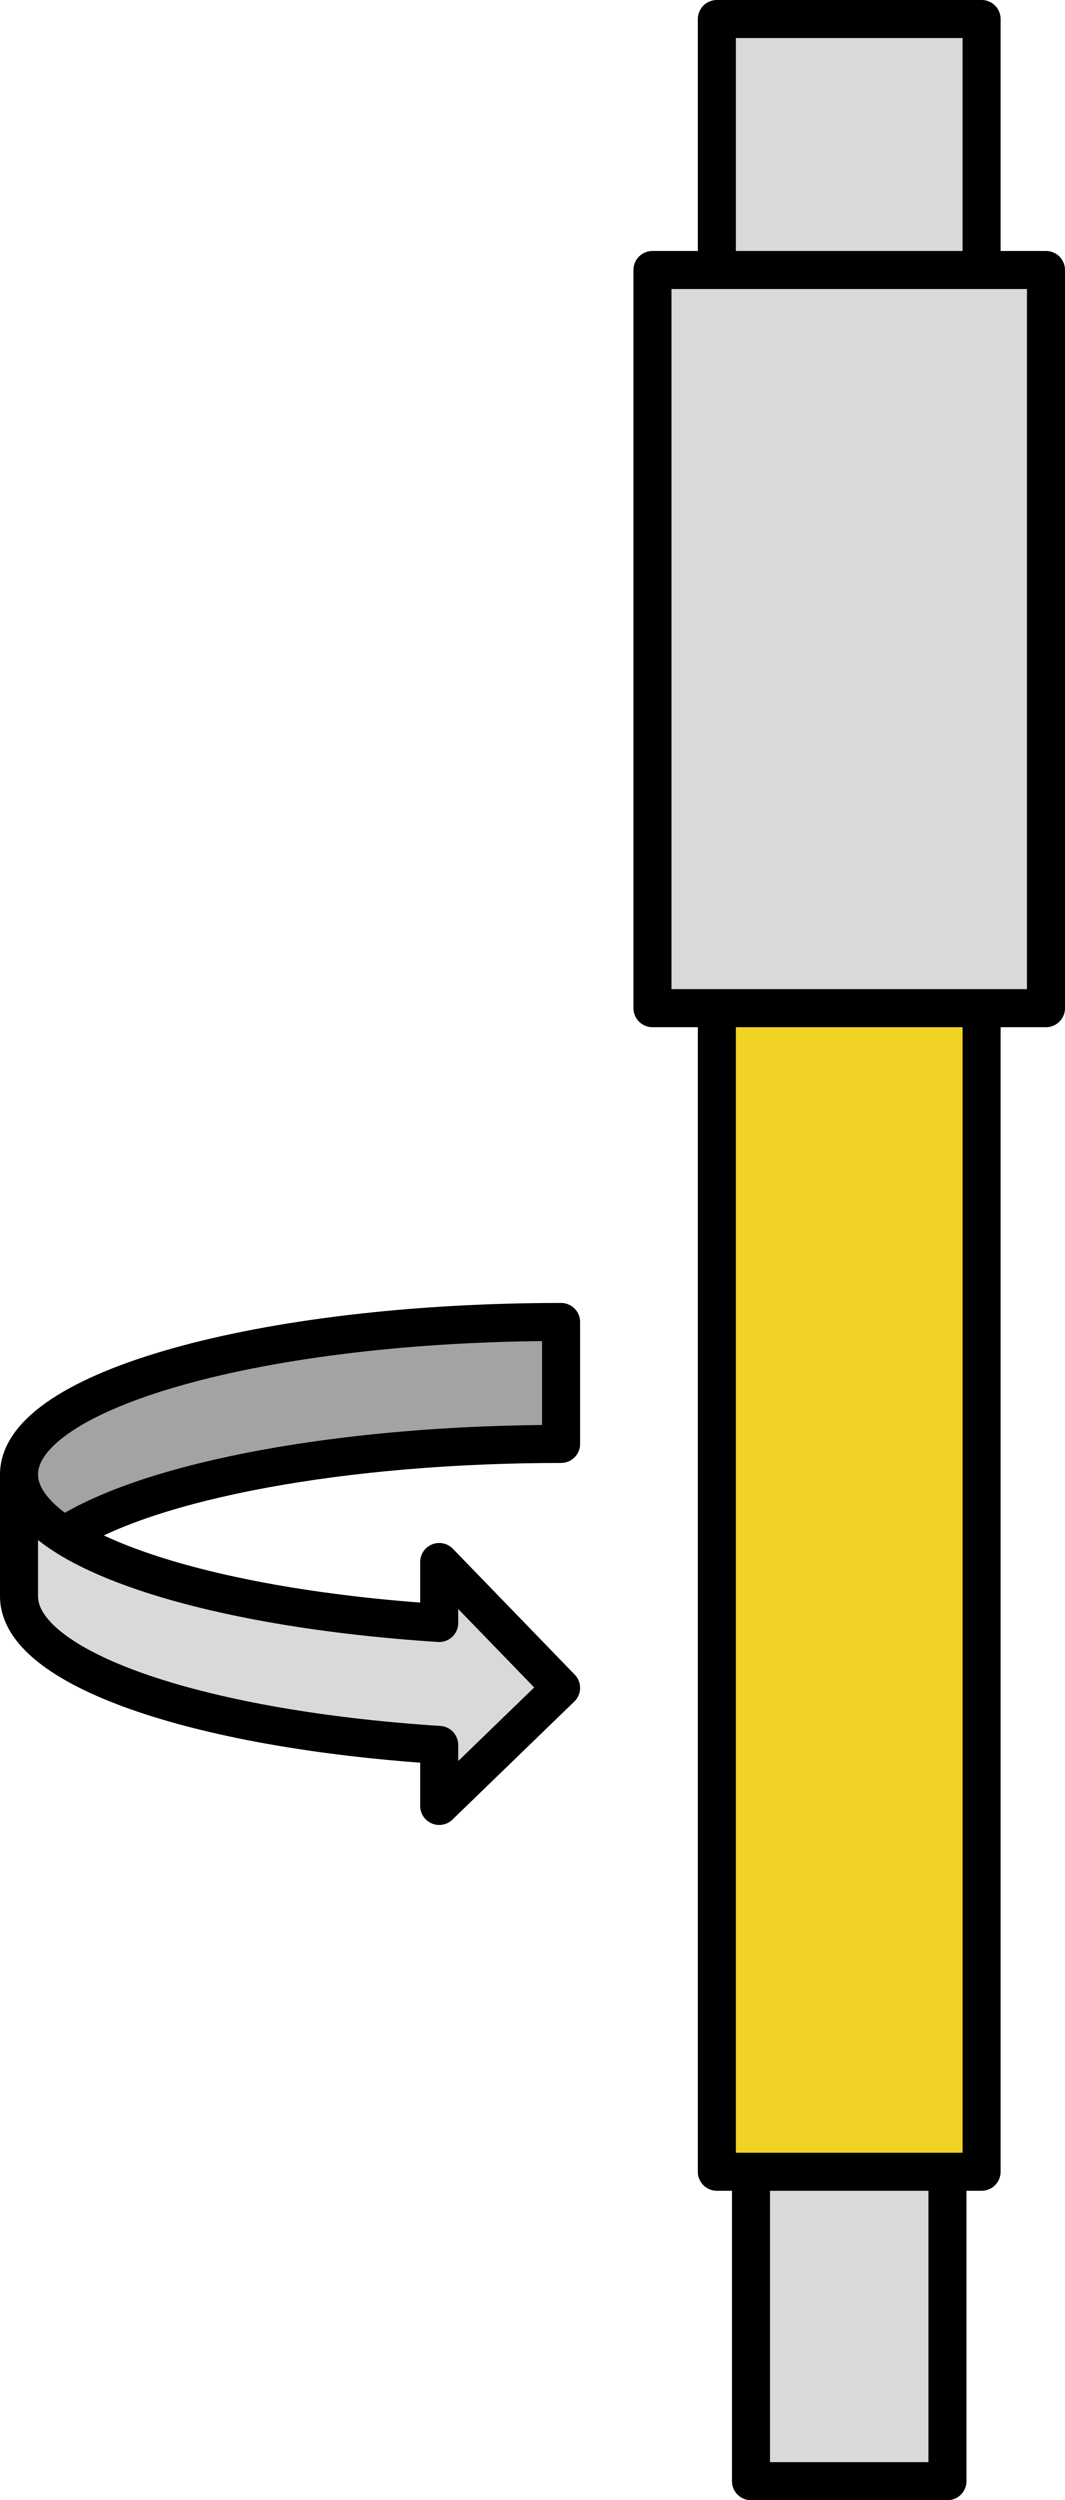 <?xml version="1.0" encoding="UTF-8" standalone="no"?>
<!-- Created with Inkscape (http://www.inkscape.org/) -->

<svg
   xmlns:dc="http://purl.org/dc/elements/1.1/"
   xmlns:cc="http://creativecommons.org/ns#"
   xmlns:rdf="http://www.w3.org/1999/02/22-rdf-syntax-ns#"
   xmlns:svg="http://www.w3.org/2000/svg"
   xmlns="http://www.w3.org/2000/svg"
   xmlns:sodipodi="http://sodipodi.sourceforge.net/DTD/sodipodi-0.dtd"
   xmlns:inkscape="http://www.inkscape.org/namespaces/inkscape"
   version="1.2"
   width="56.002"
   height="131.391"
   id="svg4524"
   inkscape:version="0.48.2 r9819"
   sodipodi:docname="filler.svg">
  <sodipodi:namedview
     pagecolor="#ffffff"
     bordercolor="#666666"
     borderopacity="1"
     objecttolerance="10"
     gridtolerance="10"
     guidetolerance="10"
     inkscape:pageopacity="0"
     inkscape:pageshadow="2"
     inkscape:window-width="1920"
     inkscape:window-height="1053"
     id="namedview8"
     showgrid="false"
     inkscape:zoom="4.3005944"
     inkscape:cx="52.160967"
     inkscape:cy="46.127333"
     inkscape:window-x="-9"
     inkscape:window-y="-9"
     inkscape:window-maximized="1"
     inkscape:current-layer="svg4524"
     fit-margin-top="0"
     fit-margin-left="0"
     fit-margin-right="0"
     fit-margin-bottom="0" />
  <defs
     id="defs4526" />
  <path
     style="fill:#d9d9d9;fill-opacity:1;stroke:#000000;stroke-width:2;stroke-linecap:butt;stroke-linejoin:round;stroke-opacity:1"
     inkscape:connector-curvature="0"
     id="path299"
     d="m 39.49,94.195 10.331,0 0,36.196 -10.331,0 z" />
  <path
     style="fill:#d9d9d9;fill-opacity:1;stroke:#000000;stroke-width:2;stroke-linecap:butt;stroke-linejoin:round;stroke-opacity:1"
     inkscape:connector-curvature="0"
     id="path295"
     d="m 37.695,1 13.921,0 0,13.197 -13.921,0 z" />
  <path
     style="fill:#f1d326;fill-opacity:1;stroke:#000000;stroke-width:2;stroke-linecap:butt;stroke-linejoin:round;stroke-opacity:1"
     inkscape:connector-curvature="0"
     id="path307"
     d="m 37.695,49.991 13.921,0 0,64.14 -13.921,0 z" />
  <g
     id="g3825"
     transform="translate(67.555,-33.288)">
    <path
       d="m -66.555,110.773 0,0 c 0,3.731 9.161,6.968 22.095,7.807 l 0,-3.205 6.409,6.615 -6.409,6.204 0,-3.205 0,0 c -12.933,-0.839 -22.095,-4.076 -22.095,-7.807 z"
       id="path613"
       inkscape:connector-curvature="0"
       style="fill:#d9d9d9;fill-opacity:1;fill-rule:nonzero;stroke:none" />
    <path
       d="m -38.051,109.171 0,0 c -11.334,0 -21.591,1.887 -26.124,4.807 l 0,0 c -3.846,-2.477 -2.99,-5.332 2.276,-7.593 5.266,-2.261 14.233,-3.624 23.848,-3.624 z"
       id="path615"
       inkscape:connector-curvature="0"
       style="fill:#a3a3a3;fill-rule:nonzero;stroke:none" />
    <path
       d="m -66.555,110.773 0,0 c 0,3.731 9.161,6.968 22.095,7.807 l 0,-3.205 6.409,6.615 -6.409,6.204 0,-3.205 0,0 c -12.933,-0.839 -22.095,-4.076 -22.095,-7.807 l 0,-6.409 0,0 c 0,-4.425 12.762,-8.012 28.504,-8.012 l 0,6.409 0,0 c -11.334,0 -21.591,1.887 -26.124,4.807"
       id="path617"
       inkscape:connector-curvature="0"
       style="fill:#000000;fill-opacity:0;fill-rule:nonzero;stroke:none" />
    <path
       d="m -66.555,110.773 0,0 c 0,3.731 9.161,6.968 22.095,7.807 l 0,-3.205 6.409,6.615 -6.409,6.204 0,-3.205 0,0 c -12.933,-0.839 -22.095,-4.076 -22.095,-7.807 l 0,-6.409 0,0 c 0,-4.425 12.762,-8.012 28.504,-8.012 l 0,6.409 0,0 c -11.334,0 -21.591,1.887 -26.124,4.807"
       id="path619"
       inkscape:connector-curvature="0"
       style="fill:none;stroke:#000000;stroke-width:2;stroke-linecap:butt;stroke-linejoin:round;stroke-opacity:1" />
  </g>
  <path
     style="fill:#d9d9d9;fill-opacity:1;stroke:#000000;stroke-width:2;stroke-linecap:butt;stroke-linejoin:round;stroke-opacity:1"
     inkscape:connector-curvature="0"
     id="path283"
     d="m 34.309,14.189 20.693,0 0,38.793 -20.693,0 z" />
</svg>
